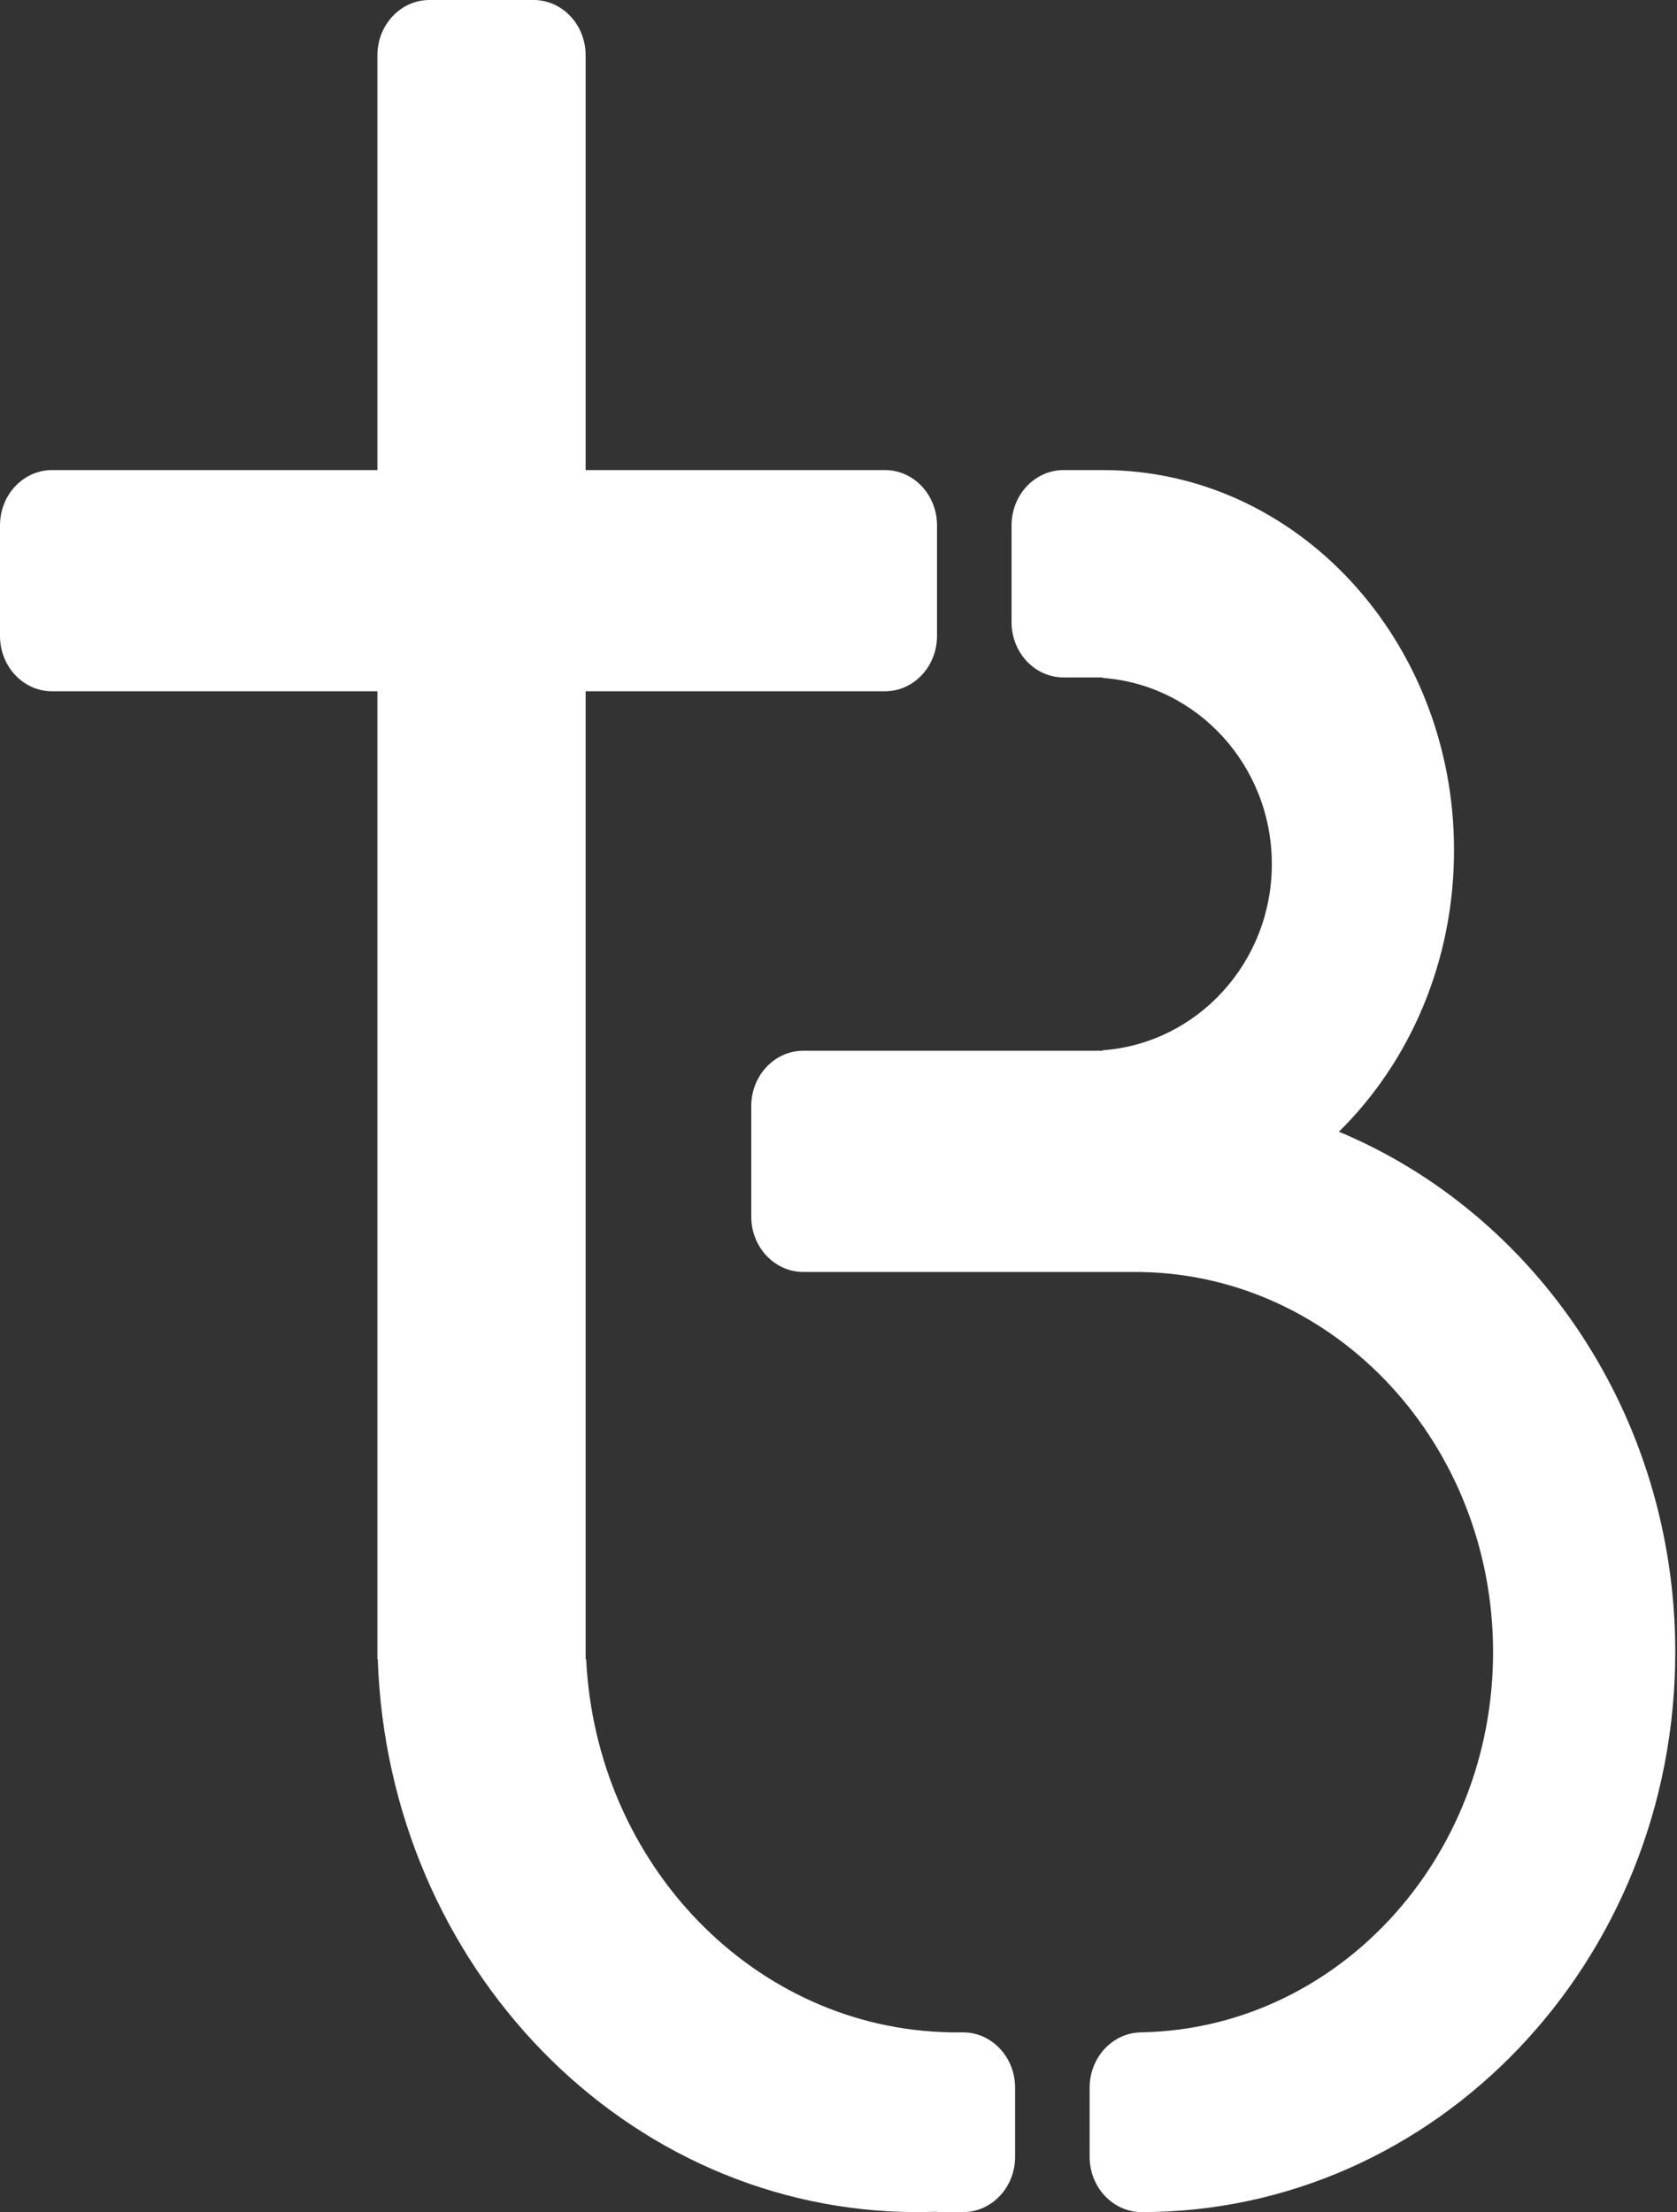 <svg width="379" height="500" viewBox="0 0 379 500" fill="none" xmlns="http://www.w3.org/2000/svg">
    <rect x="0" y="0" width="379" height="500" fill="#333333" stroke="none"/>
    <path
        d="M97.059 0C90.561 0 85.294 5.596 85.294 12.5V106.25H11.765C5.267 106.25 0 111.846 0 118.75V143.75C0 150.654 5.267 156.25 11.765 156.25H85.294V375H85.372C87.695 444.453 141.419 500 207.353 500C208.83 500 210.301 499.972 211.765 499.917V500H217.647C224.144 500 229.412 494.403 229.412 487.5V471.875C229.412 464.972 224.144 459.375 217.647 459.375H214.706V459.363C170.564 458.556 134.736 421.494 132.467 375H132.353V156.25H200C206.498 156.25 211.765 150.654 211.765 143.75V118.75C211.765 111.846 206.498 106.25 200 106.25H132.353V12.5C132.353 5.596 127.086 0 120.588 0H97.059Z"
        fill="white" />
    <path
        d="M181.551 237.5H249.198V237.394C270.566 235.849 287.433 217.599 287.433 195.312C287.433 173.026 270.566 154.776 249.198 153.231V153.125H240.374C233.877 153.125 228.609 147.528 228.609 140.625V118.75C228.609 111.846 233.877 106.25 240.374 106.25H249.198C293.057 106.25 328.609 144.725 328.609 192.187C328.609 217.402 318.575 240.08 302.592 255.801C347.129 274.404 378.609 320.062 378.609 373.437C378.609 443.337 324.621 500 258.021 500C251.524 500 246.257 494.403 246.257 487.5V471.875C246.257 464.972 251.524 459.375 258.021 459.375L258.021 459.362C302.012 458.528 337.433 420.378 337.433 373.437C337.433 326.497 302.012 288.347 258.021 287.514L258.021 287.5H181.551C175.053 287.5 169.786 281.904 169.786 275V250C169.786 243.097 175.053 237.5 181.551 237.5Z"
        fill="white" />
</svg>